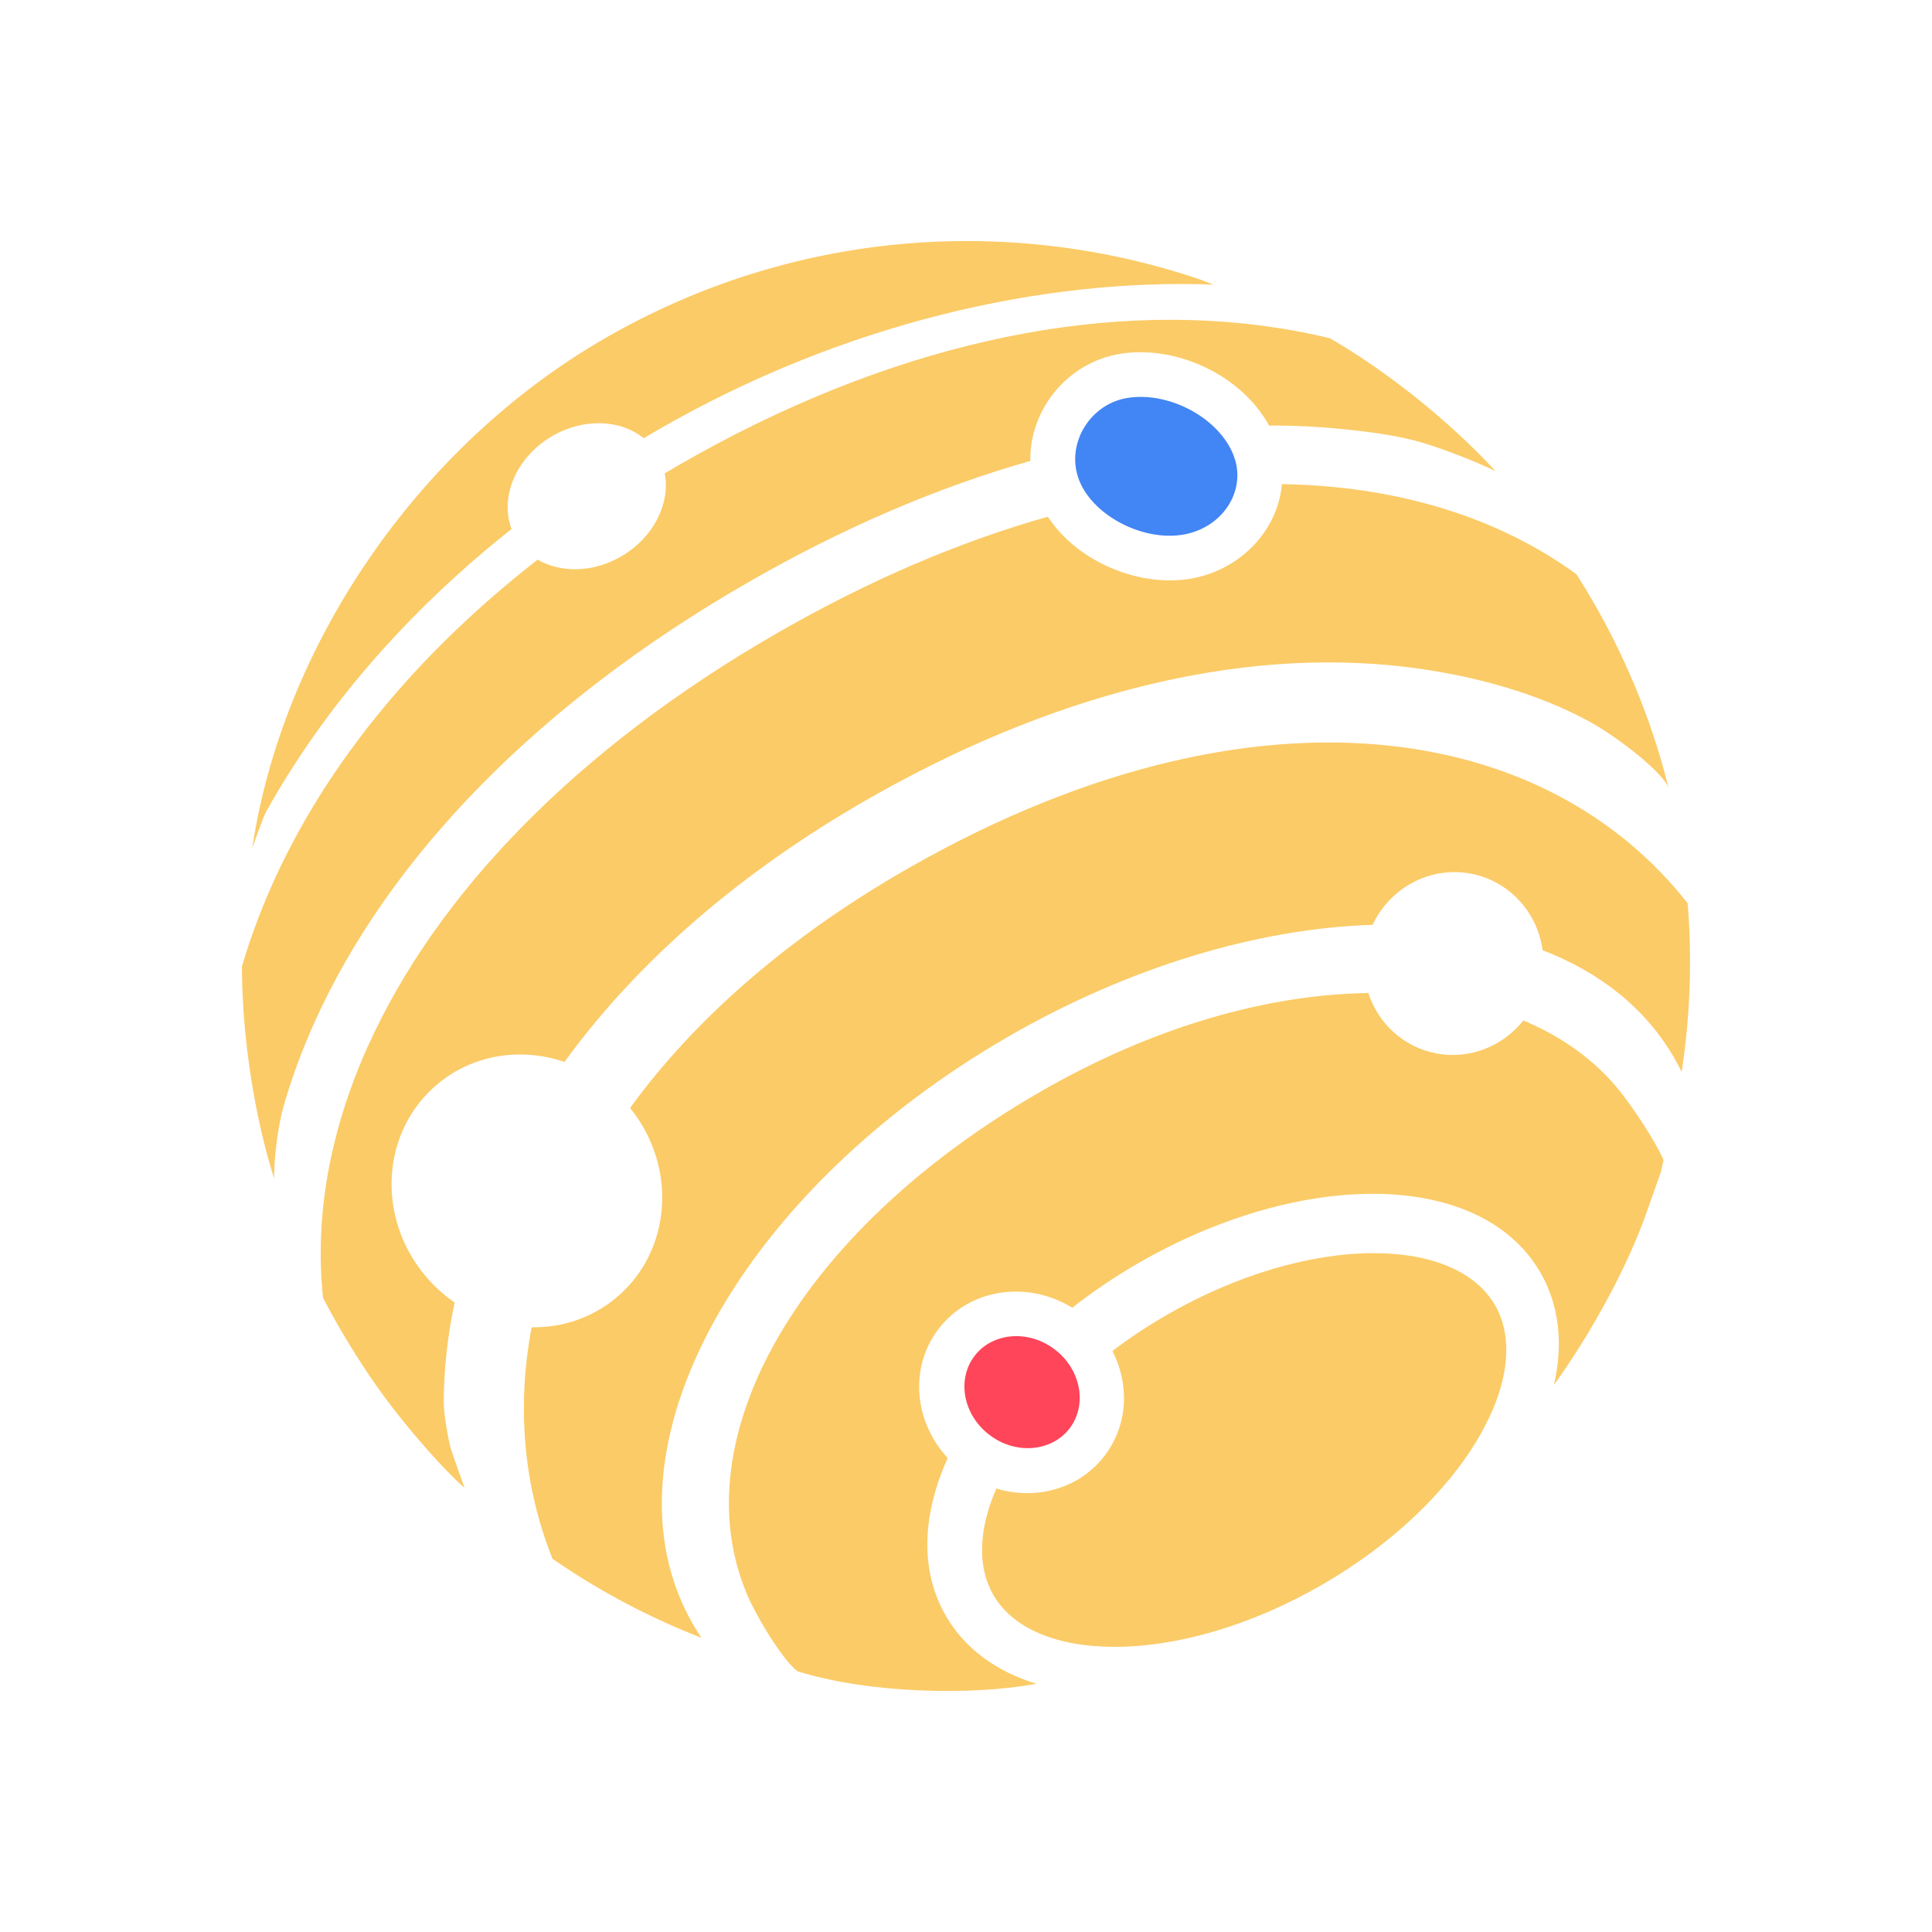 <?xml version="1.0" encoding="UTF-8"?>
<svg width="160px" height="160px" viewBox="0 0 160 160" version="1.1" xmlns="http://www.w3.org/2000/svg" xmlns:xlink="http://www.w3.org/1999/xlink">
    <title>finetuner+_light备份</title>
    <g id="finetuner+_light备份" stroke="none" stroke-width="1" fill="none" fill-rule="evenodd">
        <g id="编组-14" transform="translate(20, 20)">
            <path d="M93.32,62.24 C94.133,64.733 96.208,66.709 98.927,67.234 C101.728,67.775 104.474,66.635 106.158,64.509 C109.379,65.862 112.068,67.798 114.061,70.254 C115.247,71.716 117.156,74.598 117.767,76.079 C117.35,77.847 117.908,75.955 116.394,80.324 C114.879,84.692 111.901,90.231 108.695,94.699 L108.694,94.698 C109.471,91.313 109.139,88.105 107.568,85.384 C105.089,81.09 100.019,78.862 93.66,78.867 C87.616,78.871 80.714,80.89 74.288,84.6 C72.337,85.726 70.498,86.969 68.799,88.3 C65.083,86.009 60.258,86.697 57.692,90.103 C55.275,93.311 55.728,97.78 58.485,100.748 C56.346,105.486 56.185,110.102 58.328,113.813 C59.899,116.534 62.51,118.426 65.831,119.445 C60.48,120.432 51.975,120.256 46.043,118.409 C44.588,117.26 42.319,113.239 41.832,111.955 C36.48,99.156 46.043,82.027 66.113,70.44 C75.661,64.927 85.135,62.349 93.32,62.24 Z M93.742,83.782 C98.656,83.778 102.23,85.349 103.811,88.088 C105.393,90.828 104.966,94.707 102.506,98.962 C99.888,103.488 95.259,107.912 89.481,111.247 C83.704,114.583 77.558,116.38 72.329,116.384 C67.415,116.388 63.841,114.817 62.26,112.078 C60.939,109.79 61.019,106.706 62.515,103.273 C65.797,104.271 69.411,103.304 71.511,100.516 C73.429,97.971 73.54,94.632 72.127,91.879 C73.517,90.824 75.01,89.831 76.59,88.919 C82.367,85.583 88.513,83.786 93.742,83.782 Z M96.626,41.951 C106.285,43.34 114.274,47.821 119.762,54.8 L119.764,54.8 C120.147,59.484 119.972,64.173 119.266,68.77 L119.265,68.77 C119.073,68.376 118.867,67.988 118.647,67.606 C116.29,63.525 112.527,60.528 107.751,58.694 C107.334,55.59 105.03,52.975 101.838,52.358 C98.434,51.701 95.109,53.528 93.676,56.589 C84.1,56.889 73.427,60.117 63.472,65.865 C52.767,72.046 44.17,80.401 39.249,89.231 C34.156,98.367 33.315,107.456 37.392,114.518 C37.613,114.9 37.845,115.273 38.09,115.636 L38.09,115.637 C33.759,113.951 29.614,111.76 25.753,109.089 L25.753,109.088 C23.363,103.087 22.774,96.551 24.027,89.921 C26.534,89.961 29.026,89.156 31.052,87.457 C35.638,83.613 36.123,76.625 32.18,71.754 C37.395,64.586 44.825,58.009 54.233,52.478 L54.631,52.246 L55.534,51.728 C70.18,43.427 84.431,40.198 96.626,41.951 Z M90.654,20.352 C98.383,21.133 105.132,23.607 110.555,27.556 L110.556,27.555 C111.036,28.308 111.502,29.075 111.952,29.855 C114.503,34.273 116.424,38.881 117.745,43.576 L118.179,45.235 C117.606,43.832 113.766,40.905 111.53,39.703 C107.417,37.494 102.627,36.111 97.586,35.386 C83.979,33.43 68.444,36.899 52.741,45.692 L52.265,45.961 C51.949,46.14 51.634,46.321 51.321,46.502 L50.853,46.776 C40.661,52.771 32.525,59.984 26.75,67.944 C23.192,66.73 19.2,67.293 16.218,69.794 C11.577,73.684 11.136,80.792 15.232,85.67 C15.955,86.531 16.771,87.264 17.65,87.868 C17.059,90.663 16.751,93.452 16.748,96.199 C16.747,97.124 17.153,99.354 17.321,99.922 C17.339,99.982 17.364,100.06 17.395,100.156 L17.466,100.371 C17.655,100.93 17.991,101.879 18.475,103.219 C16.763,101.731 14.211,98.797 12.432,96.477 C10.765,94.305 9.283,91.988 8.046,89.846 C7.595,89.065 7.164,88.278 6.753,87.486 L6.754,87.486 C6.045,80.815 7.277,73.733 10.466,66.649 C16.175,53.964 27.801,41.991 44.216,32.513 C51.858,28.101 59.45,24.858 66.779,22.793 C69.27,26.607 74.514,28.714 78.81,27.888 C82.763,27.128 85.827,23.917 86.164,20.093 C87.686,20.117 89.183,20.204 90.654,20.352 Z M85.91,7.172 C87.346,7.397 88.756,7.678 90.137,8.012 L90.137,8.011 C94.9,10.761 100.044,14.892 103.848,19.005 C102.237,18.244 99.807,17.266 97.818,16.669 C95.83,16.072 93.441,15.763 91.152,15.532 C89.172,15.332 87.151,15.235 85.096,15.24 C82.802,11.046 77.396,8.552 72.771,9.302 C68.422,10.007 65.251,13.904 65.327,18.173 C57.64,20.352 49.725,23.742 41.795,28.32 C24.543,38.281 12.197,50.995 6.042,64.67 C5.016,66.95 4.172,69.237 3.51,71.519 C3.029,73.179 2.683,75.912 2.7,77.585 C1.067,72.451 0.12,66.109 0.042,60.755 L0.037,60.031 C0.438,58.668 0.9,57.307 1.423,55.95 C5.597,45.114 13.462,34.964 24.527,26.347 C26.466,27.48 29.198,27.433 31.551,26.019 C34.176,24.442 35.521,21.649 35.052,19.198 C35.416,18.981 35.784,18.765 36.155,18.551 C53.418,8.584 70.756,4.789 85.91,7.172 Z M79.355,3.136 L80.487,3.57 C66.353,3.032 49.765,6.78 34.46,15.616 C34.074,15.839 33.69,16.064 33.308,16.291 C31.366,14.719 28.263,14.592 25.634,16.172 C22.711,17.928 21.375,21.191 22.363,23.811 C13.577,30.775 6.755,38.76 2.045,47.21 C1.887,47.494 1.503,48.501 0.892,50.233 C3.382,33.559 14.502,17.02 30.079,8.027 C45.656,-0.966 63.579,-2.197 79.355,3.136 Z" id="形状结合" fill="#FBCB67"></path>
            <path d="M75.221,12.504 C72.19,12.036 69.312,14.433 69.312,17.468 C69.312,20.734 72.736,24.276 76.25,24.715 C79.399,25.108 82.127,22.931 82.127,20.023 C82.127,16.655 78.809,13.059 75.221,12.504 Z" id="椭圆形" fill="#4285F4" fill-rule="nonzero" transform="translate(75.72, 18.603) rotate(-18) translate(-75.72, -18.603) "></path>
            <path d="M64.643,90.343 C67.07,90.343 69.098,92.528 69.098,95.292 C69.098,98.056 67.07,100.242 64.643,100.242 C62.217,100.242 60.189,98.056 60.189,95.292 C60.189,92.528 62.217,90.343 64.643,90.343 Z" id="椭圆形备份-26" fill="#FF4559" transform="translate(64.643, 95.292) rotate(-53) translate(-64.643, -95.292) "></path>
        </g>
    </g>
</svg>